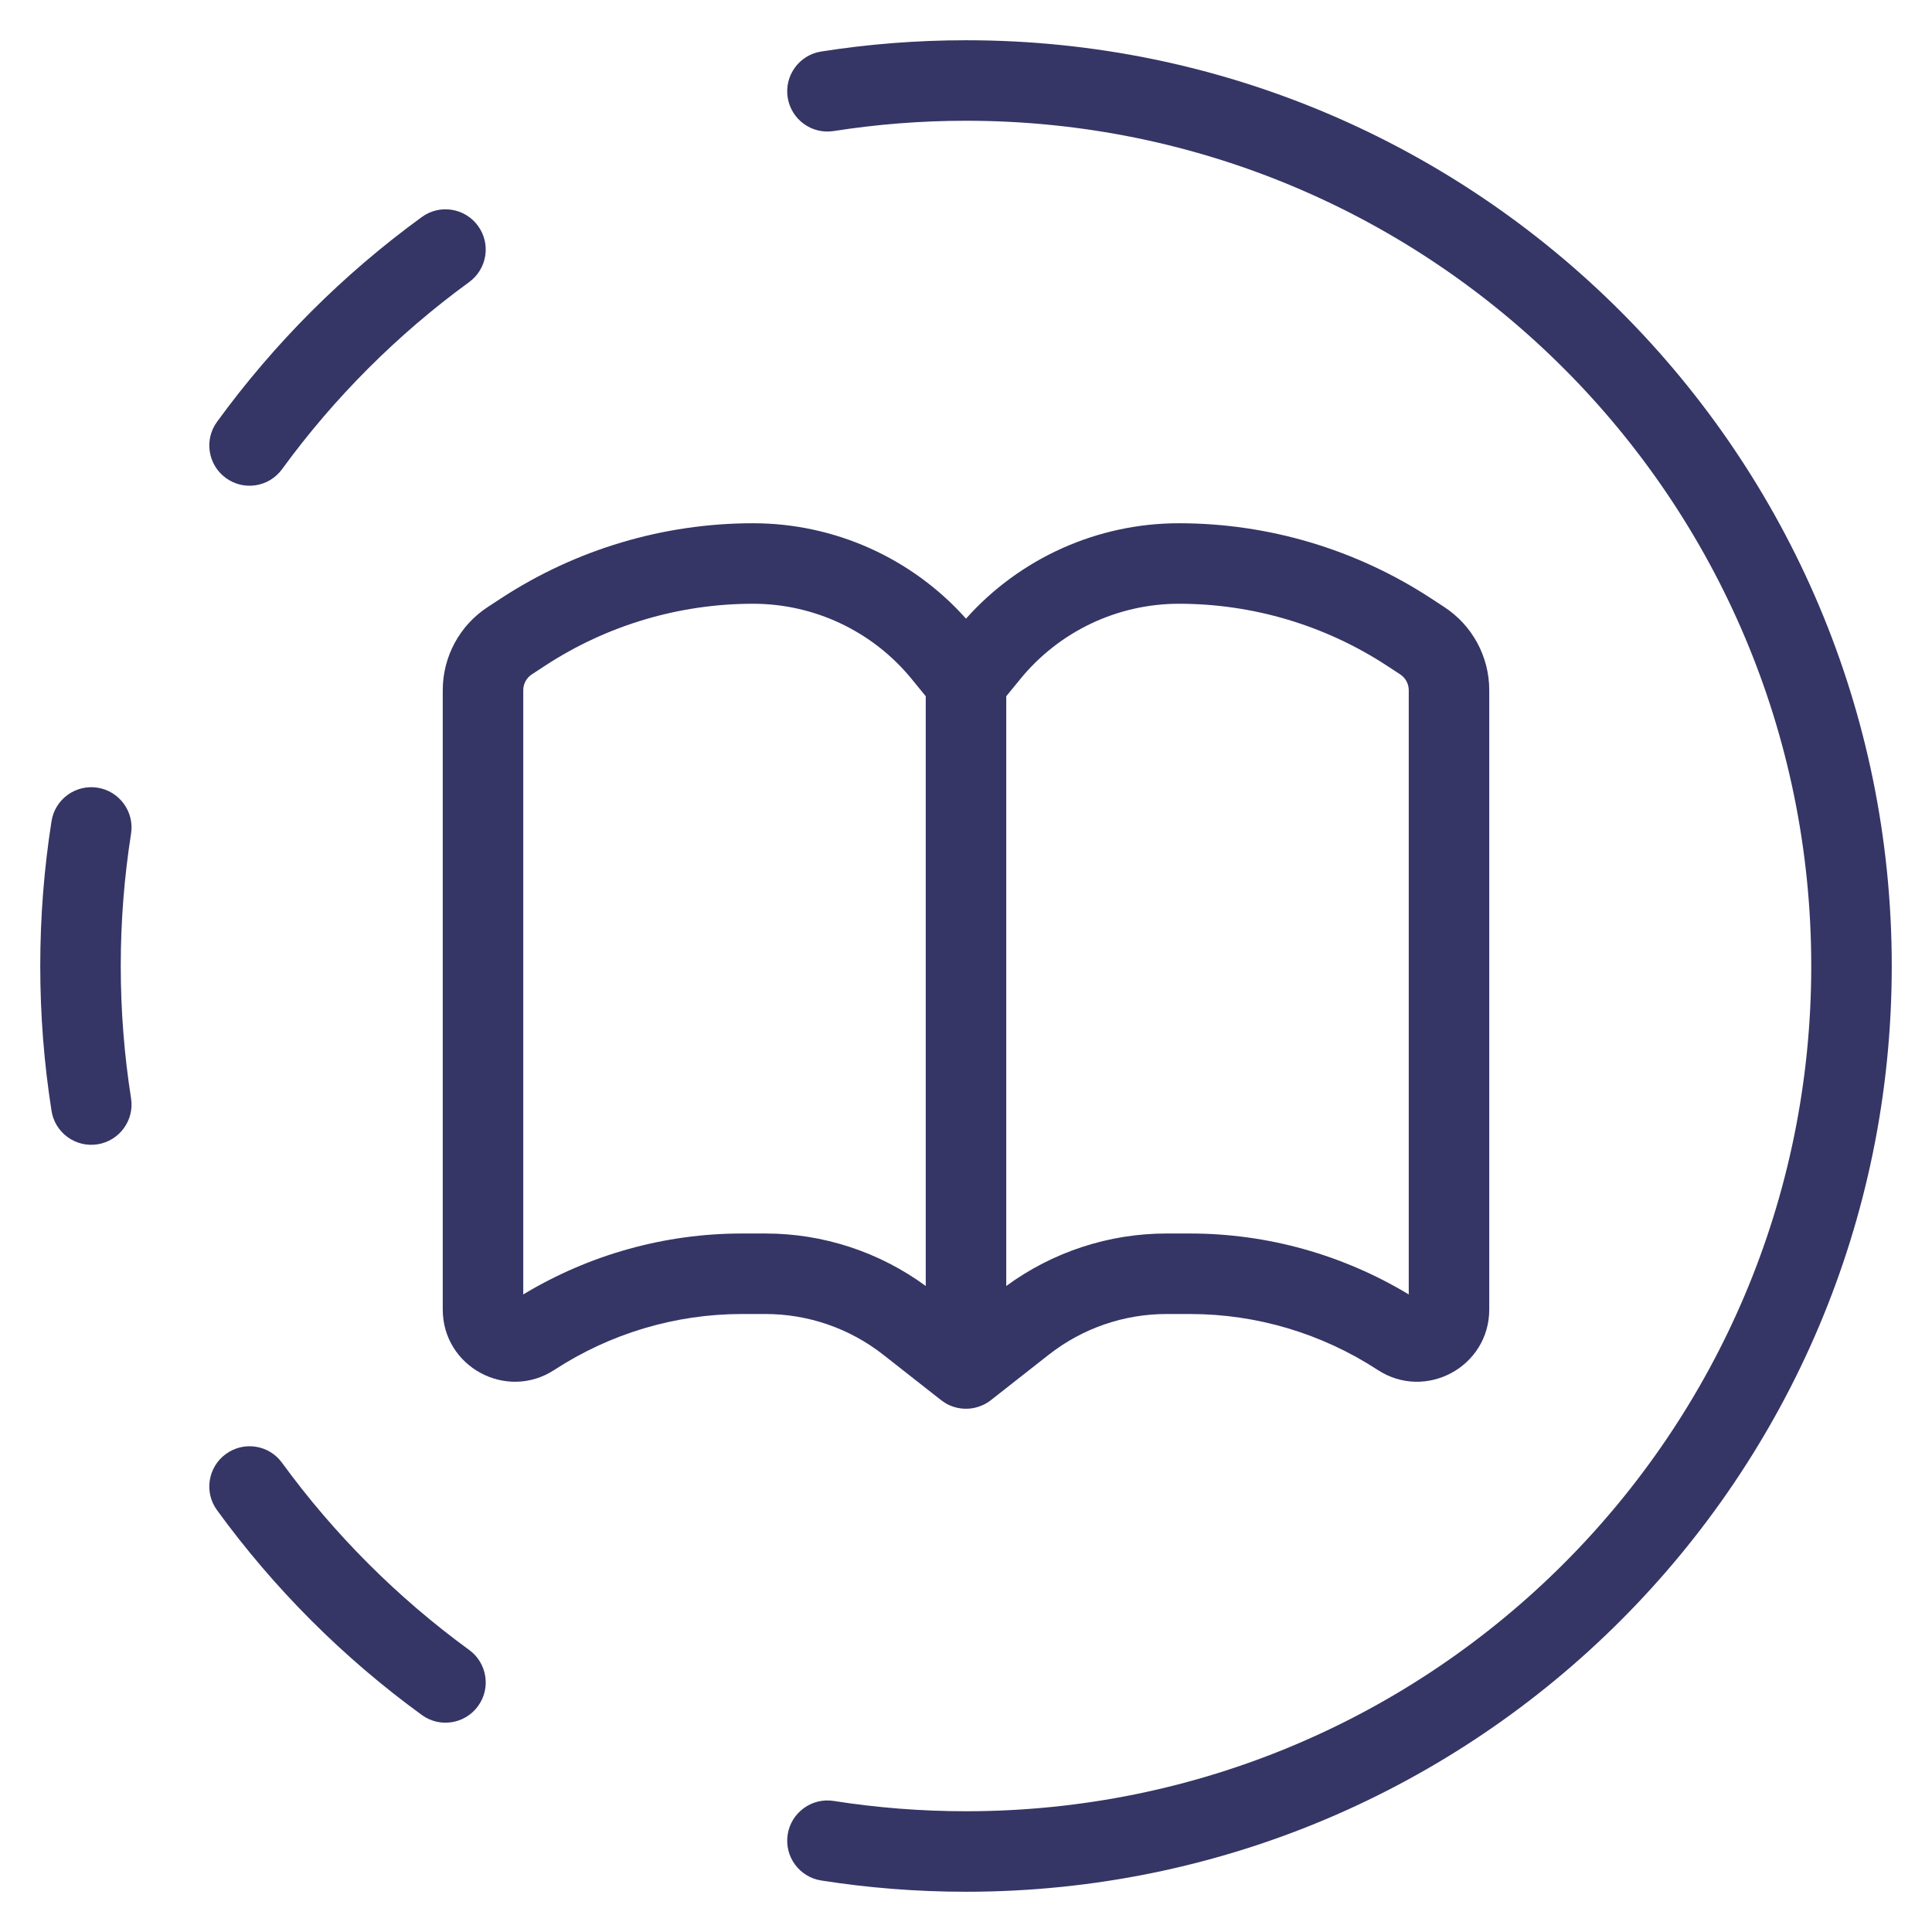 <svg width="24" height="24" viewBox="0 0 24 24" fill="none" xmlns="http://www.w3.org/2000/svg">
<g clip-path="url(#clip0_9001_309925)">
<path d="M12 22.5C17.799 22.5 22.5 17.799 22.5 12C22.5 6.201 17.799 1.5 12 1.5C11.441 1.5 10.892 1.544 10.356 1.628C10.084 1.671 9.828 1.484 9.785 1.212C9.742 0.939 9.928 0.683 10.201 0.64C10.787 0.548 11.388 0.5 12 0.5C18.351 0.5 23.5 5.649 23.5 12C23.5 18.351 18.351 23.5 12 23.5C11.388 23.5 10.787 23.452 10.201 23.36C9.928 23.317 9.742 23.061 9.785 22.788C9.828 22.516 10.084 22.329 10.356 22.372C10.892 22.456 11.441 22.5 12 22.5Z" fill="#353566"/>
<path d="M5.24 21.304C5.463 21.467 5.776 21.417 5.938 21.194C6.101 20.971 6.051 20.658 5.828 20.496C4.938 19.847 4.153 19.062 3.504 18.172C3.342 17.948 3.029 17.899 2.806 18.062C2.583 18.224 2.533 18.537 2.696 18.76C3.405 19.735 4.265 20.595 5.24 21.304Z" fill="#353566"/>
<path d="M0.64 13.799C0.683 14.072 0.939 14.258 1.212 14.215C1.484 14.172 1.671 13.916 1.628 13.644C1.544 13.108 1.5 12.559 1.5 12C1.5 11.441 1.544 10.892 1.628 10.356C1.671 10.084 1.484 9.828 1.212 9.785C0.939 9.742 0.683 9.928 0.64 10.201C0.548 10.787 0.5 11.388 0.5 12C0.5 12.612 0.548 13.213 0.64 13.799Z" fill="#353566"/>
<path d="M2.696 5.24C2.533 5.463 2.583 5.776 2.806 5.938C3.029 6.101 3.342 6.051 3.504 5.828C4.153 4.938 4.938 4.153 5.828 3.504C6.051 3.342 6.101 3.029 5.938 2.806C5.776 2.583 5.463 2.533 5.24 2.696C4.265 3.405 3.405 4.265 2.696 5.24Z" fill="#353566"/>
<path fill-rule="evenodd" clip-rule="evenodd" d="M12 7.685C12.671 6.933 13.633 6.5 14.645 6.5C15.757 6.5 16.844 6.824 17.775 7.432L17.94 7.54C18.29 7.768 18.5 8.157 18.5 8.574V16.267C18.5 16.979 17.709 17.407 17.113 17.017C16.42 16.565 15.61 16.323 14.783 16.323H14.491C13.961 16.323 13.446 16.501 13.029 16.828L12.312 17.391C12.305 17.396 12.298 17.402 12.291 17.407C12.273 17.42 12.254 17.431 12.234 17.442C12.224 17.447 12.213 17.453 12.202 17.457C12.088 17.508 11.959 17.514 11.84 17.474C11.816 17.466 11.792 17.456 11.769 17.444C11.752 17.435 11.736 17.425 11.72 17.414C11.709 17.407 11.698 17.399 11.688 17.391L10.971 16.828C10.554 16.501 10.039 16.323 9.509 16.323H9.217C8.39 16.323 7.58 16.565 6.887 17.017C6.291 17.407 5.5 16.979 5.5 16.267V8.574C5.5 8.157 5.71 7.768 6.06 7.54L6.225 7.432C7.156 6.824 8.243 6.5 9.355 6.5C10.367 6.5 11.329 6.933 12 7.685ZM14.645 7.5C15.563 7.5 16.46 7.767 17.228 8.269L17.393 8.377C17.46 8.421 17.5 8.495 17.5 8.574V16.08C16.681 15.586 15.742 15.323 14.783 15.323H14.491C13.774 15.323 13.077 15.552 12.5 15.975V8.649L12.674 8.436C13.157 7.844 13.881 7.5 14.645 7.5ZM11.5 8.649L11.326 8.436C10.843 7.844 10.119 7.5 9.355 7.5C8.437 7.5 7.54 7.767 6.772 8.269L6.607 8.377C6.54 8.421 6.5 8.495 6.5 8.574V16.08C7.319 15.586 8.258 15.323 9.217 15.323H9.509C10.226 15.323 10.923 15.552 11.5 15.975V8.649Z" fill="#353566"/>
</g>
<defs>
<clipPath id="clip0_9001_309925">
<rect width="24" height="24" fill="white"/>
</clipPath>
</defs>
</svg>
